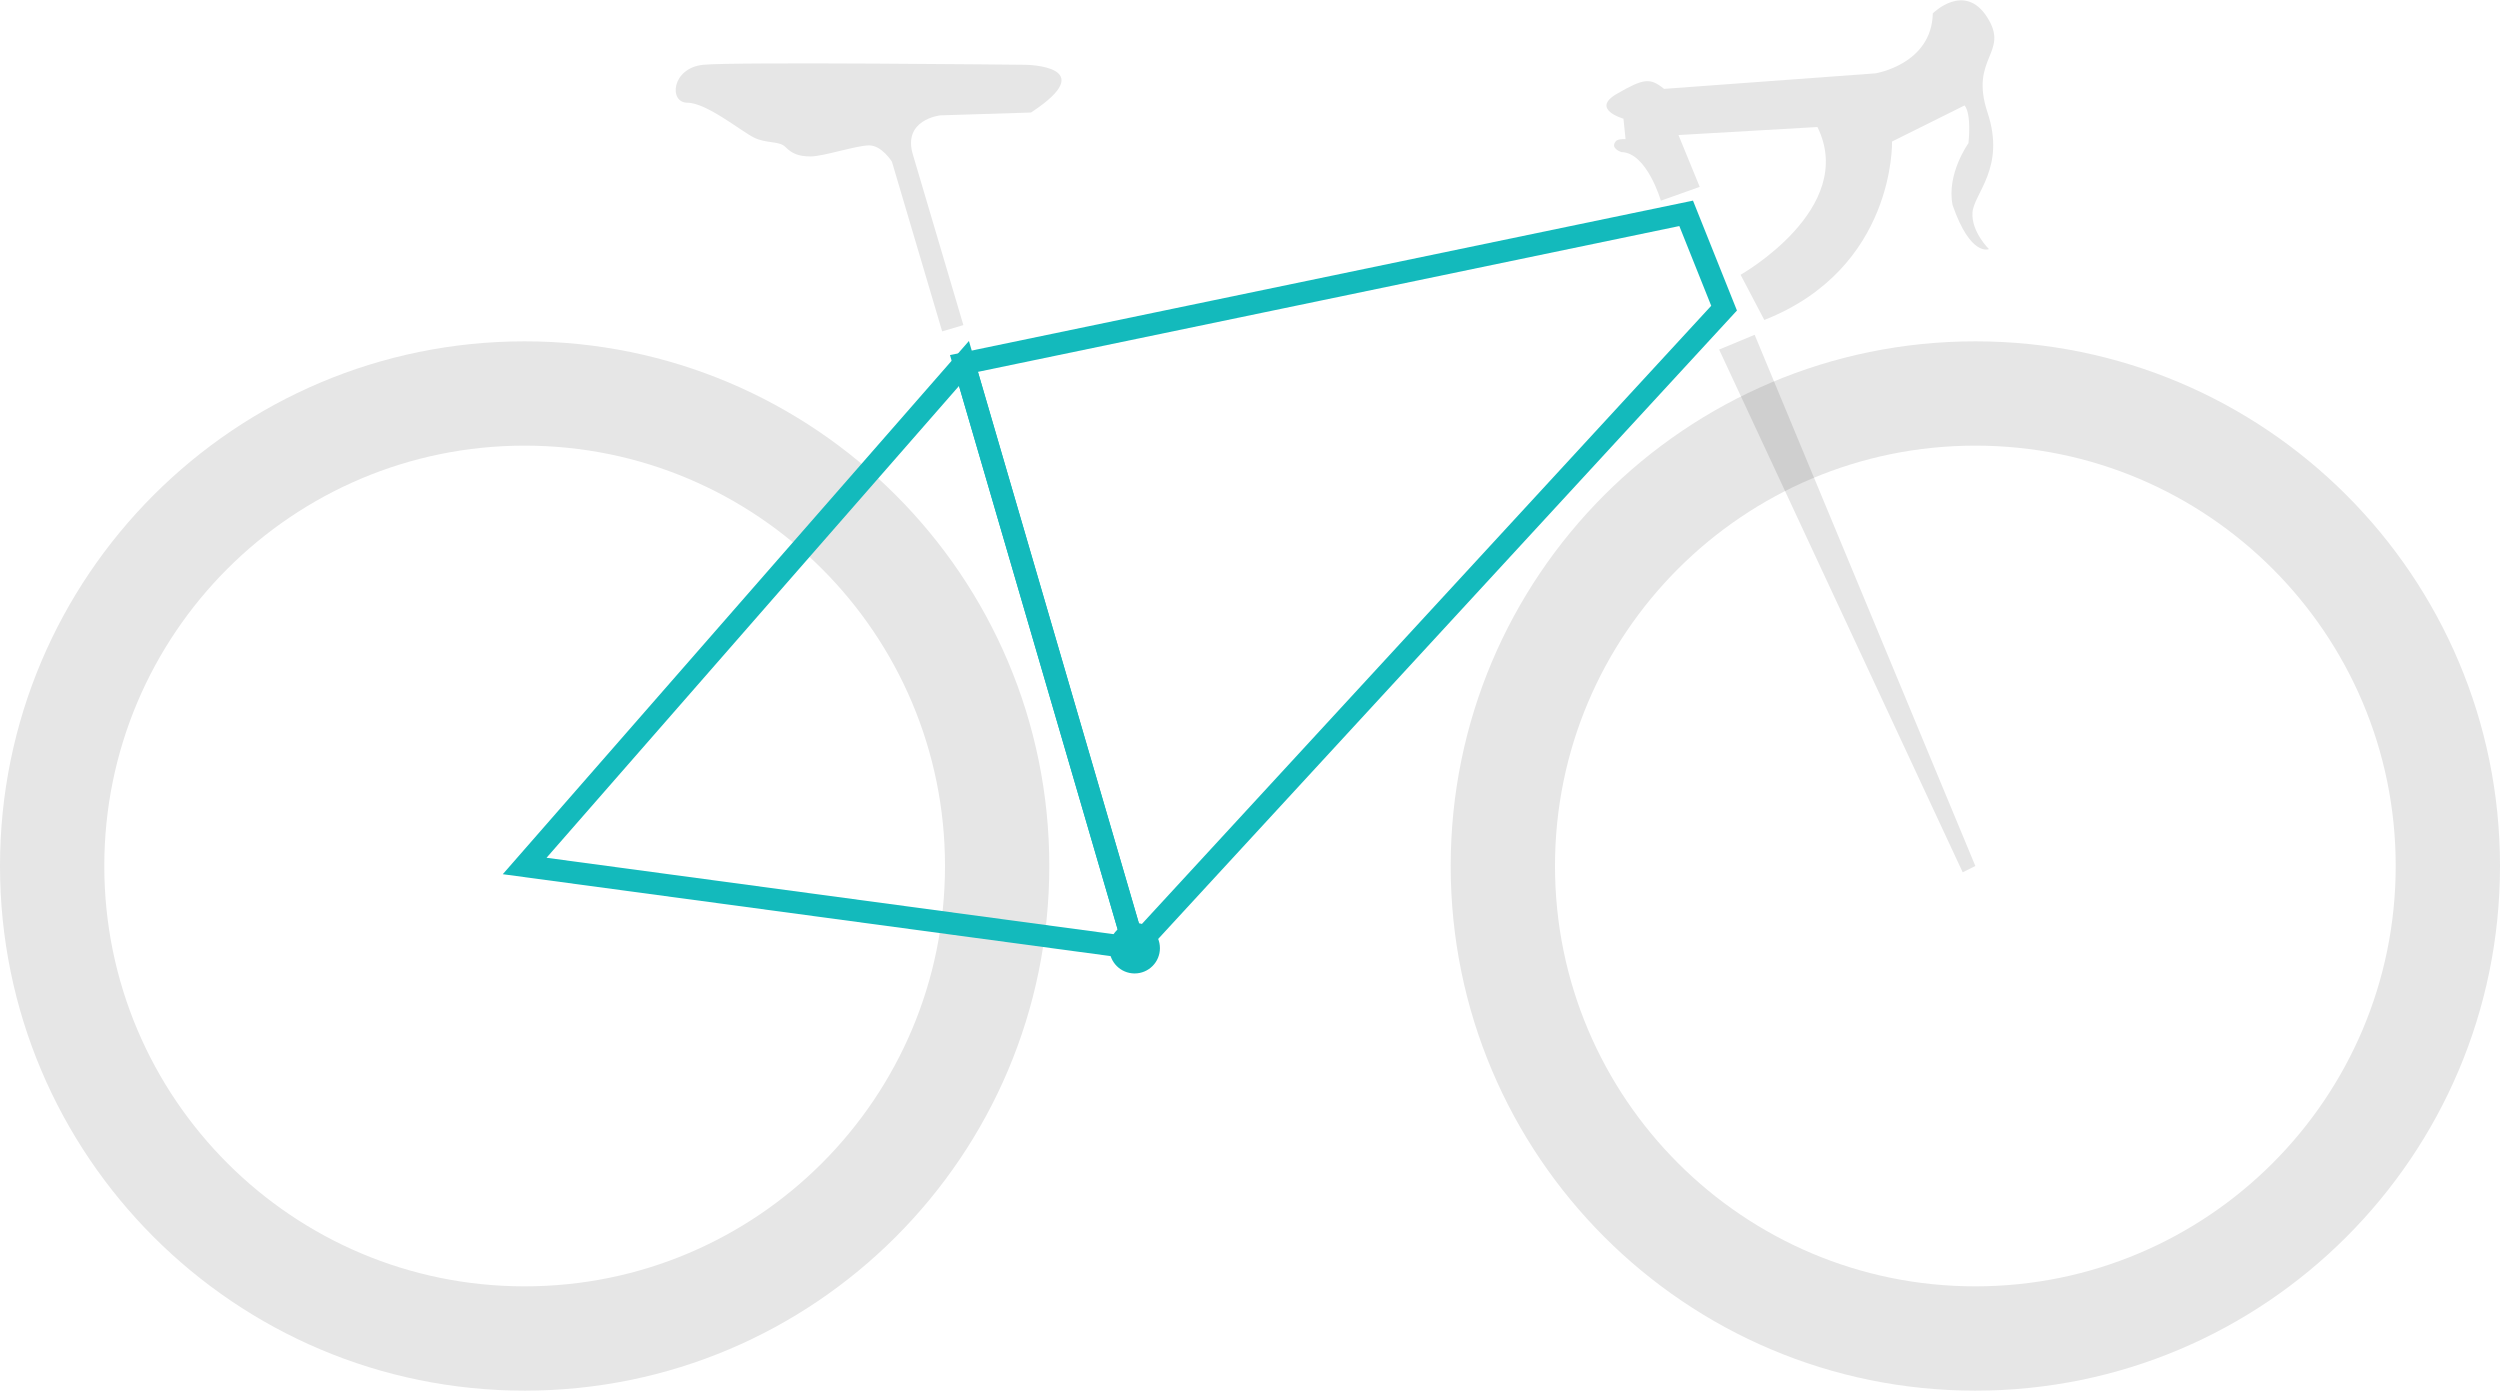 <?xml version="1.0" encoding="utf-8"?>
<!-- Generator: Adobe Illustrator 26.2.1, SVG Export Plug-In . SVG Version: 6.00 Build 0)  -->
<svg version="1.1" xmlns="http://www.w3.org/2000/svg" xmlns:xlink="http://www.w3.org/1999/xlink" x="0px" y="0px"
	 viewBox="0 0 791 440" style="enable-background:new 0 0 791 440;" xml:space="preserve">
<style type="text/css">
	.st0{opacity:0.1;}
	.st1{fill:none;stroke:#13BABC;stroke-width:7;stroke-miterlimit:10;}
	.st2{fill:#13BABC;}
</style>
<g id="Layer_1">
	<path class="st0" d="M166,108C74.32,108,0,182.32,0,274s74.32,166,166,166s166-74.32,166-166S257.68,108,166,108z M166,407
		c-73.45,0-133-59.55-133-133s59.55-133,133-133s133,59.55,133,133S239.45,407,166,407z"/>
	<path class="st0" d="M625,108c-91.68,0-166,74.32-166,166s74.32,166,166,166s166-74.32,166-166S716.68,108,625,108z M625,407
		c-73.45,0-133-59.55-133-133s59.55-133,133-133s133,59.55,133,133S698.45,407,625,407z"/>
	<polygon class="st1" points="166,274 359,300 305,115 	"/>
	<polygon class="st1" points="305,115 533.5,67.5 545.5,97.5 359,300 	"/>
	<path class="st0" d="M324.43,20.5c0,0-91.93-1-101.93,0s-11,12-5,12s17,9,21,11s8,1,10,3s4,3,8,3S271,46,275,46s7.2,5.15,7.2,5.15
		l15.9,53.7l6.71-1.99l-15.9-53.7c-3.59-11.34,8.59-12.66,8.59-12.66l28.71-0.9C348.93,20.7,324.43,20.5,324.43,20.5z"/>
	<circle class="st2" cx="359" cy="300" r="8"/>
	<polygon class="st0" points="543.93,110.6 555.17,105.93 625,274 621,276 	"/>
	<path class="st0" d="M525.5,63.5c0,0-4.41-15.21-12.47-15.38c0,0-3.64-1.13-1.85-3.33c0,0,0.34-0.91,3.15-0.76l-0.67-6.48
		c0,0-10.58-2.98-2.04-7.89s10.47-5.1,14.89-1.54l66.88-4.91c0,0,17.8-2.85,18.15-18.97c0,0,10.02-10.08,17.22,1.24
		c7.2,11.32-5.73,12.66,0.1,30.15c5.83,17.49-4.39,25.59-4.77,31.66c-0.38,6.07,5.21,11.52,5.21,11.52s-5.76,2.61-11.49-13.89
		c-2.02-9.84,5.01-19.62,5.01-19.62s1.06-9.16-1.23-11.94l-22.95,11.42c0,0,1.13,40.1-40.41,56.46l-7.51-14.3
		c0,0,37.04-20.92,24.32-46.75l-43.97,2.54l6.72,16.4L525.5,63.5z"/>
</g>
<g id="Layer_2">
</g>
<g id="Layer_3">
</g>
<g id="Layer_4">
</g>
<g id="Layer_5">
</g>
</svg>
